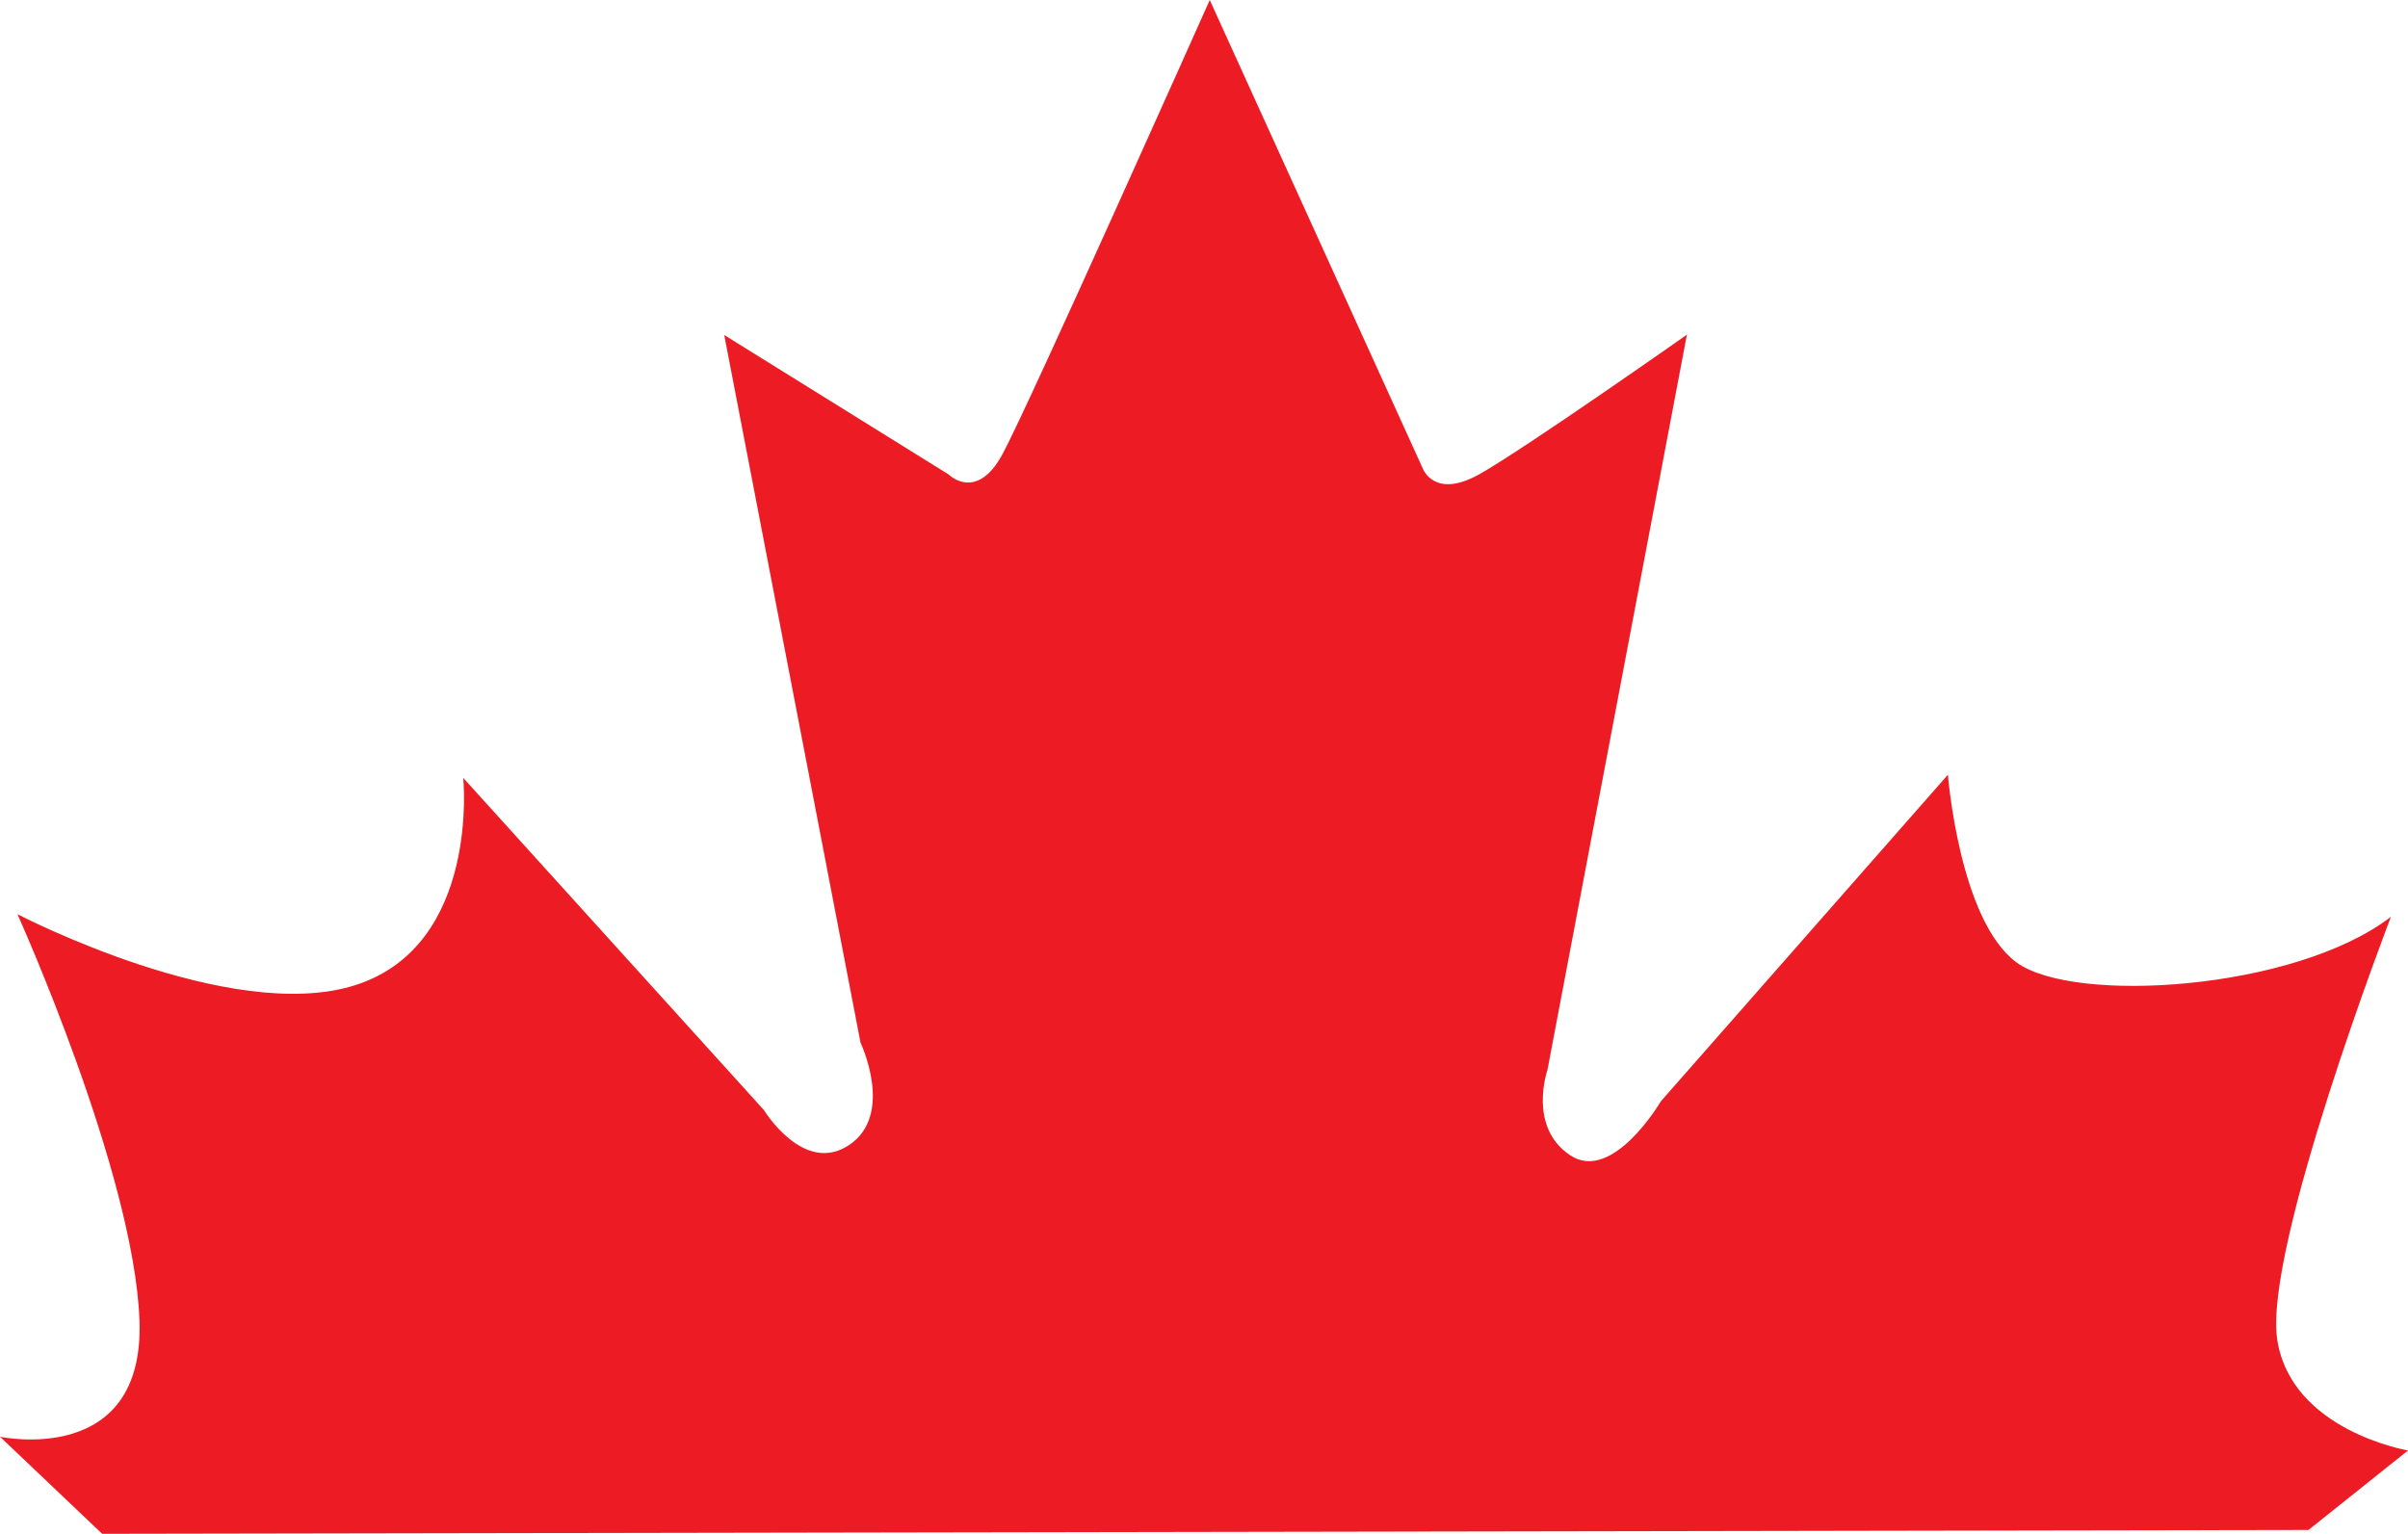 <svg xmlns="http://www.w3.org/2000/svg" width="466.155" height="297" viewBox="0 0 466.155 297">
  <path id="canadaArtboard_1" data-name="canadaArtboard 1" d="M19.778,297,0,278.2s28.046,6.041,27-22.545S3.375,177.019,3.375,177.019s41.209,21.465,65.407,13.736,20.891-40.129,20.891-40.129l58.219,64.327s7.695,12.656,16.5,6.75,2.194-19.811,2.194-19.811L140.2,64.868l43.436,27S189,97.3,194.063,87.952,234.191,0,234.191,0l41.242,90.72s2.194,6.041,11,1.08,40.129-27,40.129-27l-27,142.391s-3.848,11,4.388,16.5,17.584-10.462,17.584-10.462l55.553-63.214s2.194,28.046,13.2,36.281,54,5.5,72.563-8.775c0,0-24.739,64.294-22.005,81.911s25.313,21.431,25.313,21.431l-19.271,15.39Z" fill="#ed1c24" style="isolation: isolate"/>
</svg>
